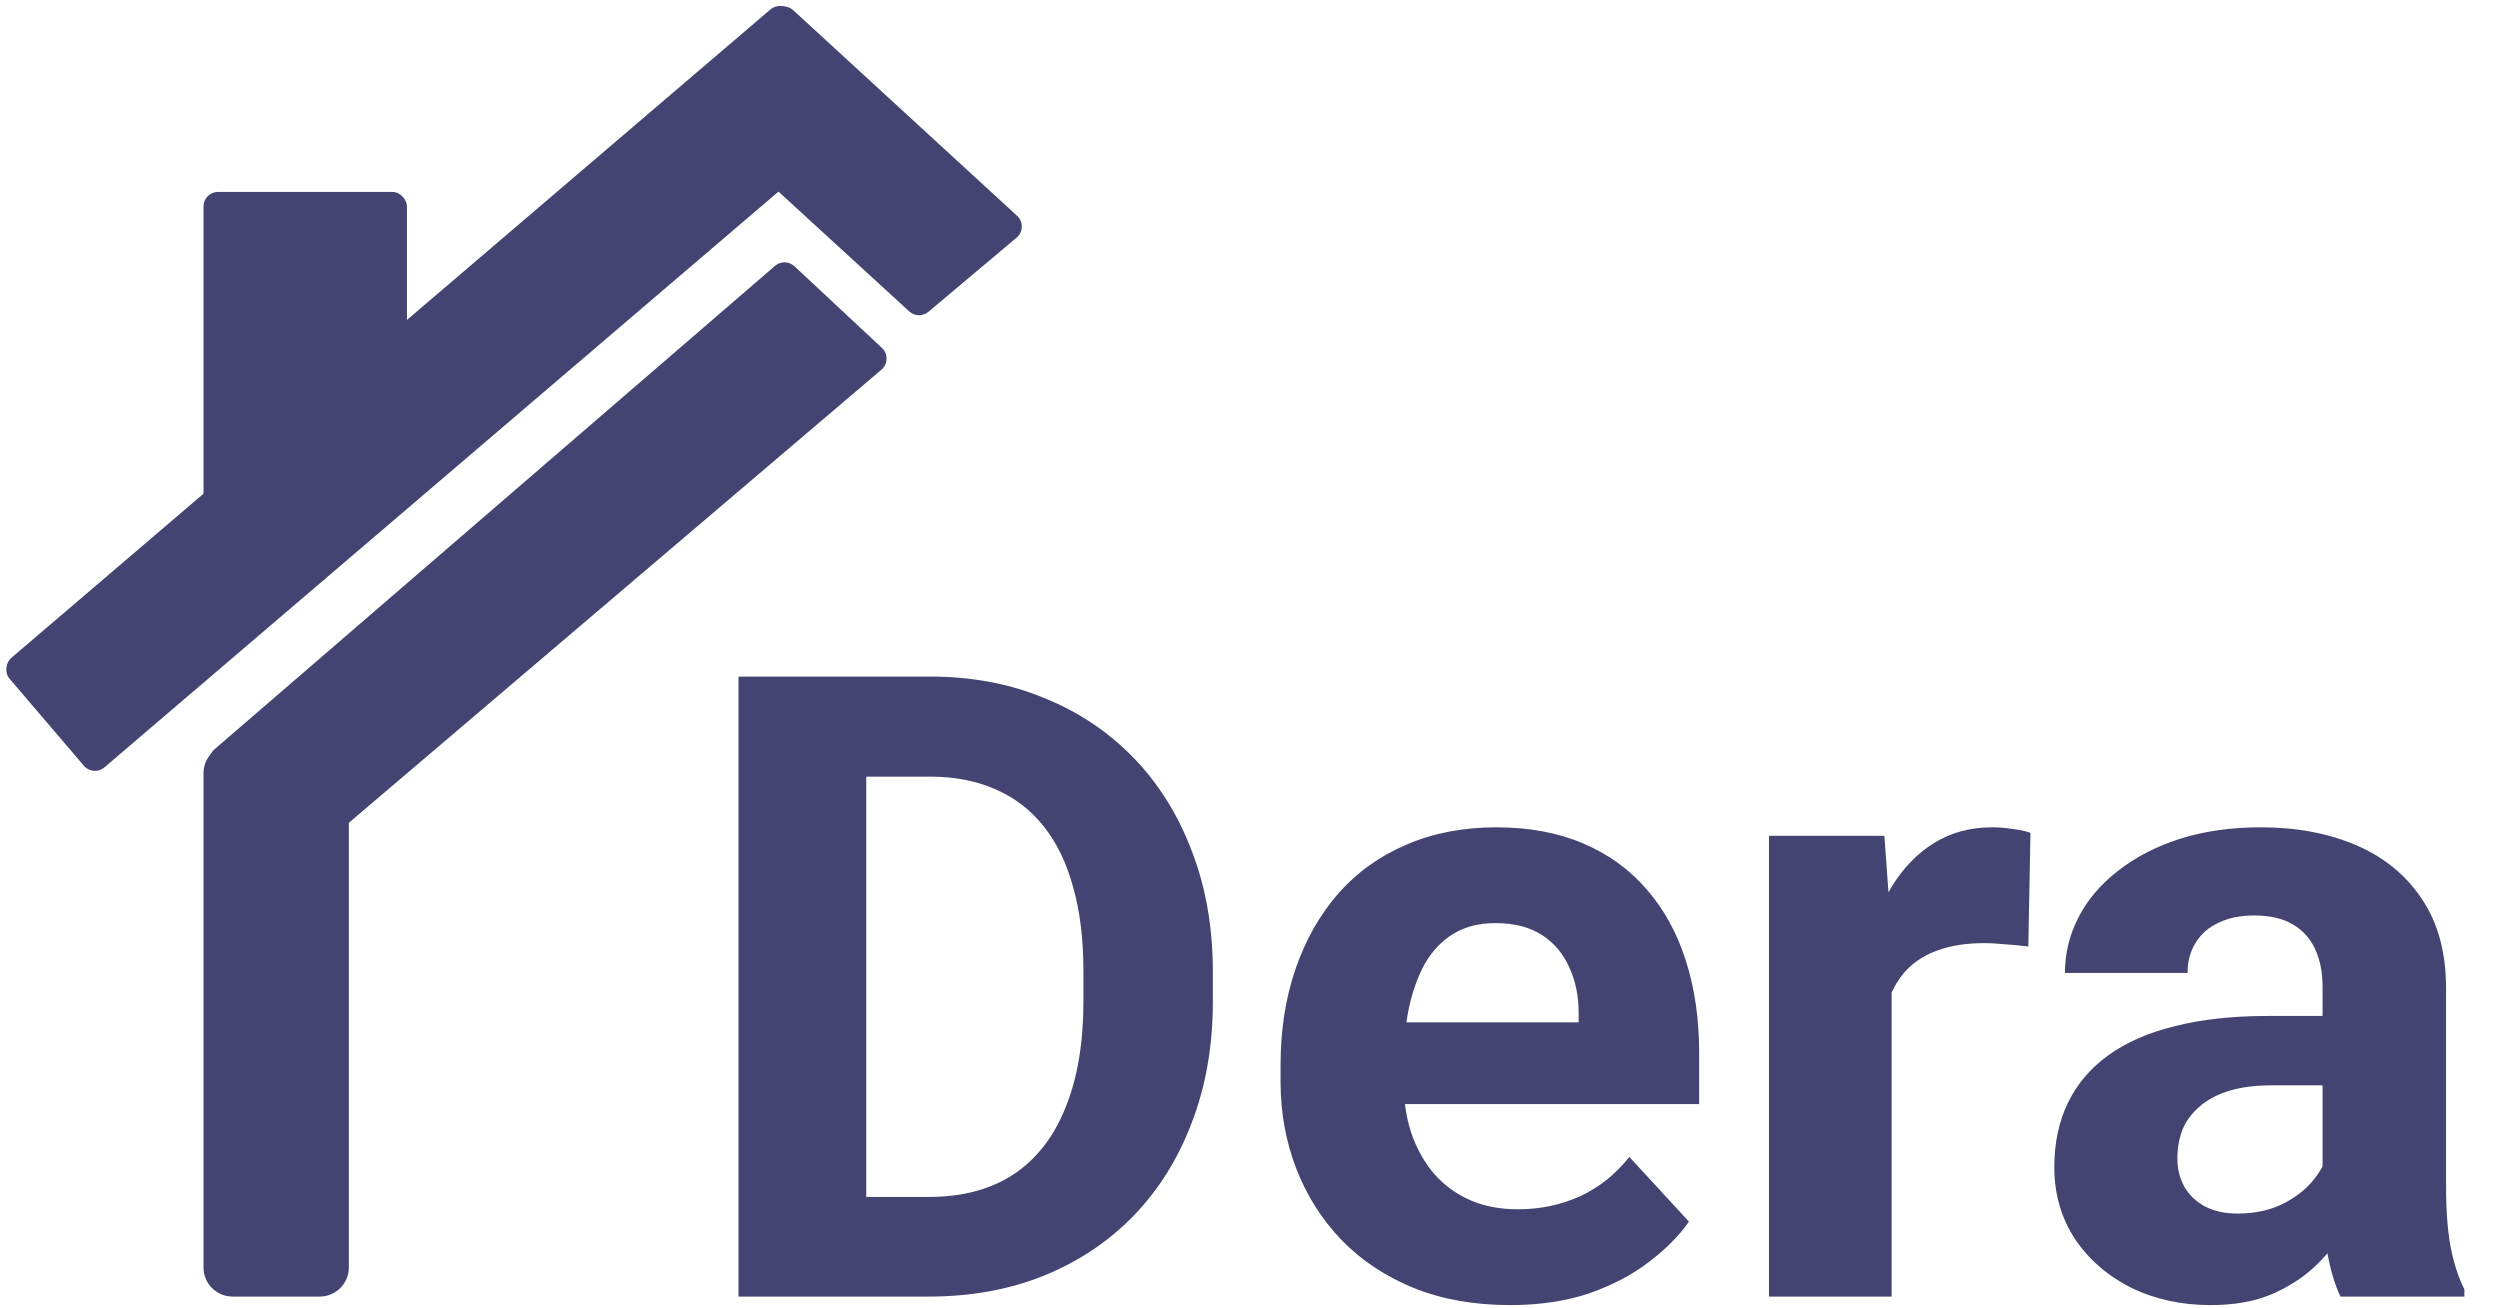 <svg width="172" height="90" viewBox="0 0 172 90" fill="none" xmlns="http://www.w3.org/2000/svg">
<rect x="53.767" width="9.889" height="70.712" rx="1" transform="rotate(49.497 53.767 0)" fill="#444473"/>
<path d="M14 53.205C14 52.1 14.895 51.205 16 51.205H22C23.105 51.205 24 52.1 24 53.205V87.204C24 88.309 23.105 89.204 22 89.204H16C14.895 89.204 14 88.309 14 87.204V53.205Z" fill="#444473"/>
<path d="M53.321 18.291C53.707 17.957 54.283 17.968 54.656 18.317L60.68 23.939C61.117 24.347 61.101 25.044 60.645 25.432L21.18 59.007C20.761 59.363 20.133 59.315 19.774 58.898L14.653 52.962C14.293 52.544 14.339 51.912 14.757 51.551L53.321 18.291Z" fill="#444473"/>
<path d="M69.976 14.848C70.42 15.256 70.405 15.962 69.943 16.35L63.875 21.453C63.491 21.776 62.926 21.765 62.556 21.425L47.895 7.994C47.487 7.62 47.46 6.988 47.833 6.581L53.161 0.764C53.535 0.357 54.168 0.329 54.575 0.703L69.976 14.848Z" fill="#444473"/>
<rect x="14" y="13.204" width="14" height="22" rx="1" fill="#444473"/>
<path d="M63.904 89.204H54.617L54.676 82.349H63.904C66.209 82.349 68.152 81.831 69.734 80.796C71.316 79.742 72.508 78.208 73.309 76.197C74.129 74.185 74.539 71.753 74.539 68.902V66.822C74.539 64.634 74.305 62.71 73.836 61.05C73.387 59.39 72.713 57.993 71.814 56.861C70.916 55.728 69.812 54.878 68.504 54.312C67.195 53.726 65.691 53.433 63.992 53.433H54.441V46.548H63.992C66.844 46.548 69.451 47.036 71.814 48.013C74.197 48.97 76.258 50.347 77.996 52.144C79.734 53.941 81.072 56.089 82.01 58.589C82.967 61.07 83.445 63.833 83.445 66.88V68.902C83.445 71.929 82.967 74.693 82.01 77.193C81.072 79.693 79.734 81.841 77.996 83.638C76.277 85.415 74.217 86.792 71.814 87.769C69.432 88.726 66.795 89.204 63.904 89.204ZM59.598 46.548V89.204H50.809V46.548H59.598ZM103.895 89.79C101.434 89.79 99.227 89.4 97.273 88.618C95.32 87.818 93.66 86.714 92.293 85.308C90.945 83.902 89.91 82.271 89.188 80.415C88.465 78.54 88.103 76.548 88.103 74.439V73.267C88.103 70.865 88.445 68.667 89.129 66.675C89.812 64.683 90.789 62.955 92.059 61.49C93.348 60.025 94.91 58.902 96.746 58.12C98.582 57.32 100.652 56.919 102.957 56.919C105.203 56.919 107.195 57.29 108.934 58.033C110.672 58.775 112.127 59.83 113.299 61.197C114.49 62.564 115.389 64.204 115.994 66.118C116.6 68.013 116.902 70.122 116.902 72.447V75.962H91.707V70.337H108.611V69.693C108.611 68.521 108.396 67.476 107.967 66.558C107.557 65.621 106.932 64.878 106.092 64.331C105.252 63.785 104.178 63.511 102.869 63.511C101.756 63.511 100.799 63.755 99.998 64.243C99.197 64.732 98.543 65.415 98.035 66.294C97.547 67.173 97.176 68.208 96.922 69.4C96.688 70.572 96.57 71.861 96.57 73.267V74.439C96.57 75.708 96.746 76.88 97.098 77.954C97.469 79.029 97.986 79.956 98.65 80.738C99.334 81.519 100.154 82.124 101.111 82.554C102.088 82.984 103.191 83.199 104.422 83.199C105.945 83.199 107.361 82.906 108.67 82.32C109.998 81.714 111.141 80.806 112.098 79.595L116.199 84.048C115.535 85.005 114.627 85.923 113.475 86.802C112.342 87.681 110.975 88.404 109.373 88.97C107.771 89.517 105.945 89.79 103.895 89.79ZM130.145 64.419V89.204H121.707V57.505H129.646L130.145 64.419ZM139.695 57.3L139.549 65.122C139.139 65.064 138.641 65.015 138.055 64.976C137.488 64.917 136.971 64.888 136.502 64.888C135.311 64.888 134.275 65.044 133.396 65.357C132.537 65.65 131.814 66.089 131.229 66.675C130.662 67.261 130.232 67.974 129.939 68.814C129.666 69.654 129.51 70.611 129.471 71.685L127.771 71.158C127.771 69.107 127.977 67.222 128.387 65.503C128.797 63.765 129.393 62.251 130.174 60.962C130.975 59.673 131.951 58.677 133.104 57.974C134.256 57.271 135.574 56.919 137.059 56.919C137.527 56.919 138.006 56.958 138.494 57.036C138.982 57.095 139.383 57.183 139.695 57.3ZM159.793 82.056V67.935C159.793 66.919 159.627 66.05 159.295 65.328C158.963 64.585 158.445 64.009 157.742 63.599C157.059 63.189 156.17 62.984 155.076 62.984C154.139 62.984 153.328 63.15 152.645 63.482C151.961 63.794 151.434 64.253 151.062 64.859C150.691 65.445 150.506 66.138 150.506 66.939H142.068C142.068 65.591 142.381 64.312 143.006 63.101C143.631 61.89 144.539 60.826 145.73 59.908C146.922 58.97 148.338 58.238 149.979 57.71C151.639 57.183 153.494 56.919 155.545 56.919C158.006 56.919 160.193 57.33 162.107 58.15C164.021 58.97 165.525 60.201 166.619 61.841C167.732 63.482 168.289 65.533 168.289 67.993V81.558C168.289 83.296 168.396 84.722 168.611 85.835C168.826 86.929 169.139 87.886 169.549 88.706V89.204H161.023C160.613 88.345 160.301 87.271 160.086 85.982C159.891 84.673 159.793 83.365 159.793 82.056ZM160.906 69.898L160.965 74.673H156.248C155.135 74.673 154.168 74.8 153.348 75.054C152.527 75.308 151.854 75.669 151.326 76.138C150.799 76.587 150.408 77.115 150.154 77.72C149.92 78.326 149.803 78.99 149.803 79.712C149.803 80.435 149.969 81.089 150.301 81.675C150.633 82.242 151.111 82.691 151.736 83.023C152.361 83.335 153.094 83.492 153.934 83.492C155.203 83.492 156.307 83.238 157.244 82.73C158.182 82.222 158.904 81.597 159.412 80.855C159.939 80.113 160.213 79.409 160.232 78.746L162.459 82.32C162.146 83.121 161.717 83.951 161.17 84.81C160.643 85.669 159.969 86.48 159.148 87.242C158.328 87.984 157.342 88.599 156.189 89.087C155.037 89.556 153.67 89.79 152.088 89.79C150.076 89.79 148.25 89.39 146.609 88.589C144.988 87.769 143.699 86.646 142.742 85.22C141.805 83.775 141.336 82.134 141.336 80.298C141.336 78.638 141.648 77.163 142.273 75.874C142.898 74.585 143.816 73.501 145.027 72.622C146.258 71.724 147.791 71.05 149.627 70.601C151.463 70.132 153.592 69.898 156.014 69.898H160.906Z" fill="#444473"/>
</svg>
